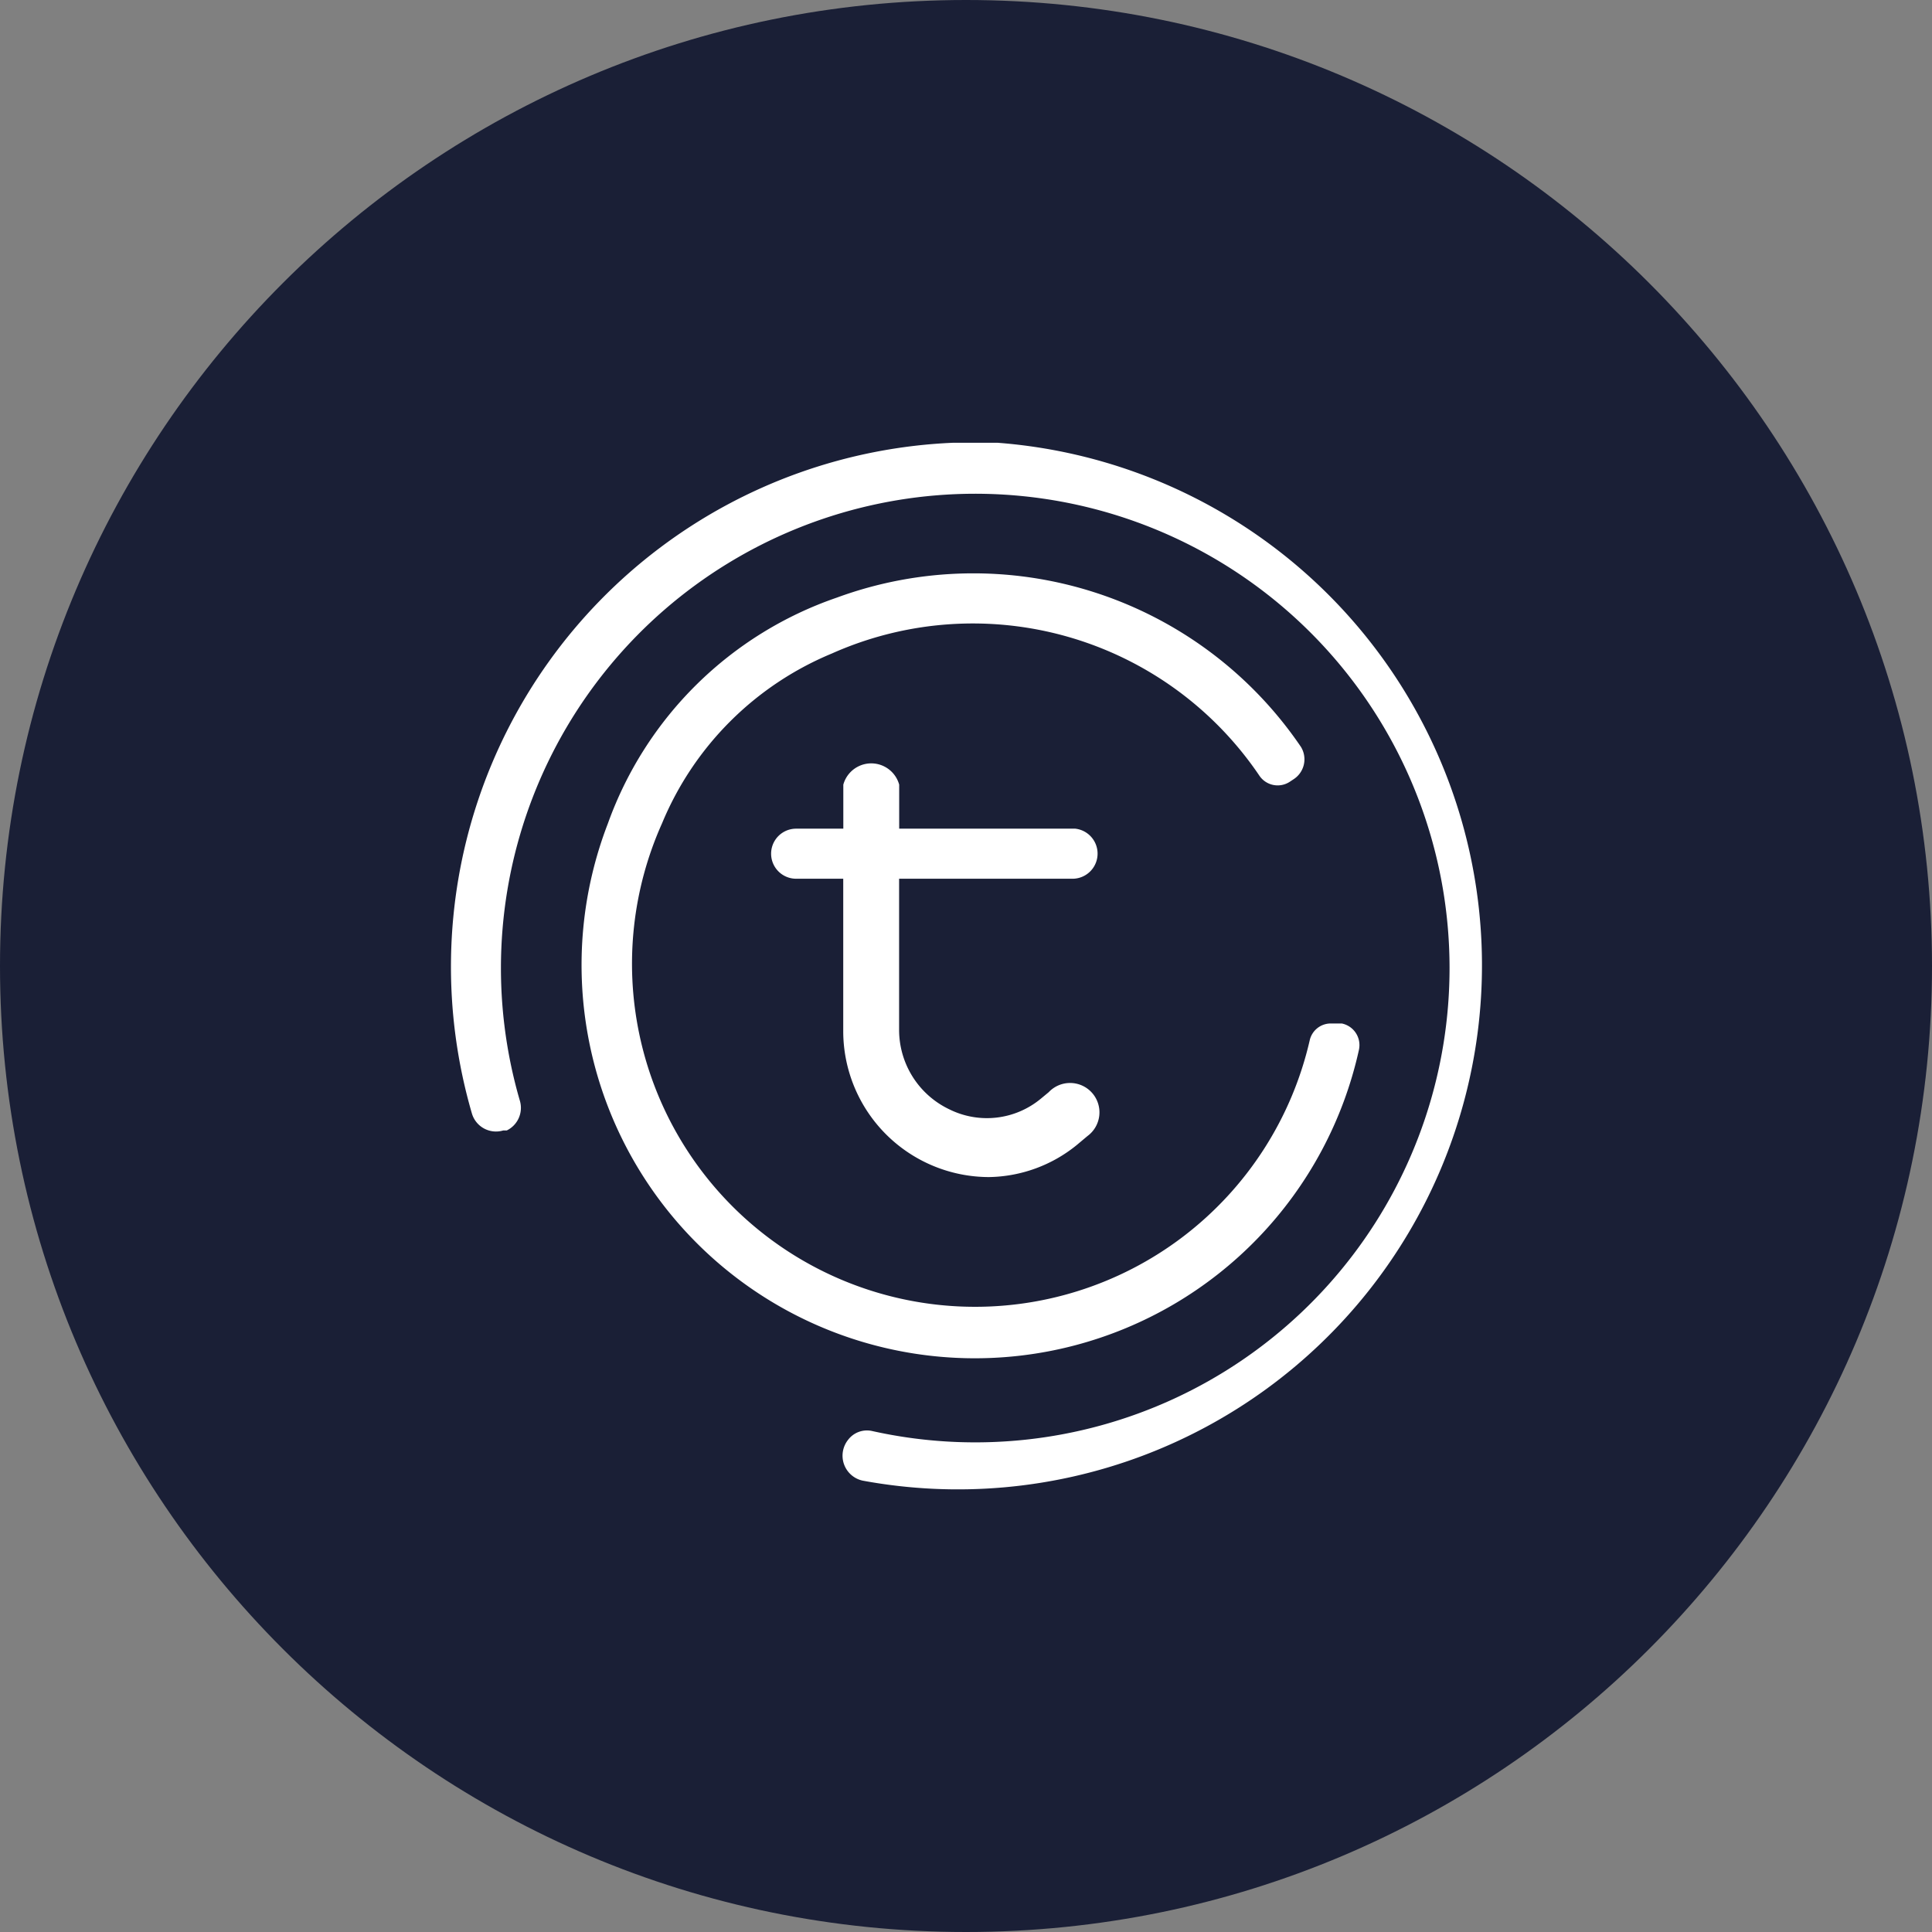 <svg xmlns="http://www.w3.org/2000/svg" fill="none" viewBox="0 0 24 24"><rect x="0" y="0" width="24" height="24" fill="#808080" stroke="none"/><g clip-path="url(#a)"><path fill="#1A1F36" d="M12 24c6.627 0 12-5.373 12-12S18.627 0 12 0 0 5.373 0 12s5.373 12 12 12Z"/><path fill="#fff" d="M13.33 10.916a.312.312 0 0 0 .027-.622H11.17v-.547a.36.36 0 0 0-.694 0v.547H9.89a.311.311 0 1 0 0 .622h.585v1.902a1.814 1.814 0 0 0 1.81 1.804 1.77 1.77 0 0 0 1.092-.399l.131-.11a.365.365 0 1 0-.48-.546l-.099.082a1.05 1.05 0 0 1-1.137.131 1.093 1.093 0 0 1-.623-.984v-1.88h2.16Zm3.552 2.121a.274.274 0 0 0-.214-.323h-.136a.268.268 0 0 0-.262.208 4.265 4.265 0 0 1-7.032 2.197 4.264 4.264 0 0 1-1.014-4.891 3.897 3.897 0 0 1 2.11-2.11 4.296 4.296 0 0 1 5.312 1.52.274.274 0 0 0 .372.076l.05-.033a.295.295 0 0 0 .092-.404 4.919 4.919 0 0 0-5.765-1.853 4.612 4.612 0 0 0-2.843 2.804 4.886 4.886 0 1 0 9.33 2.81ZM12.389 5.5h-.546a6.515 6.515 0 0 0-5.98 8.335.312.312 0 0 0 .388.208h.044a.312.312 0 0 0 .164-.366 5.892 5.892 0 1 1 4.372 4.099.294.294 0 0 0-.295.109.317.317 0 0 0 .18.508A6.51 6.51 0 1 0 12.39 5.5Z"/></g><defs><clipPath id="a"><path fill="#fff" d="M0 0h24v24H0z"/></clipPath></defs></svg>